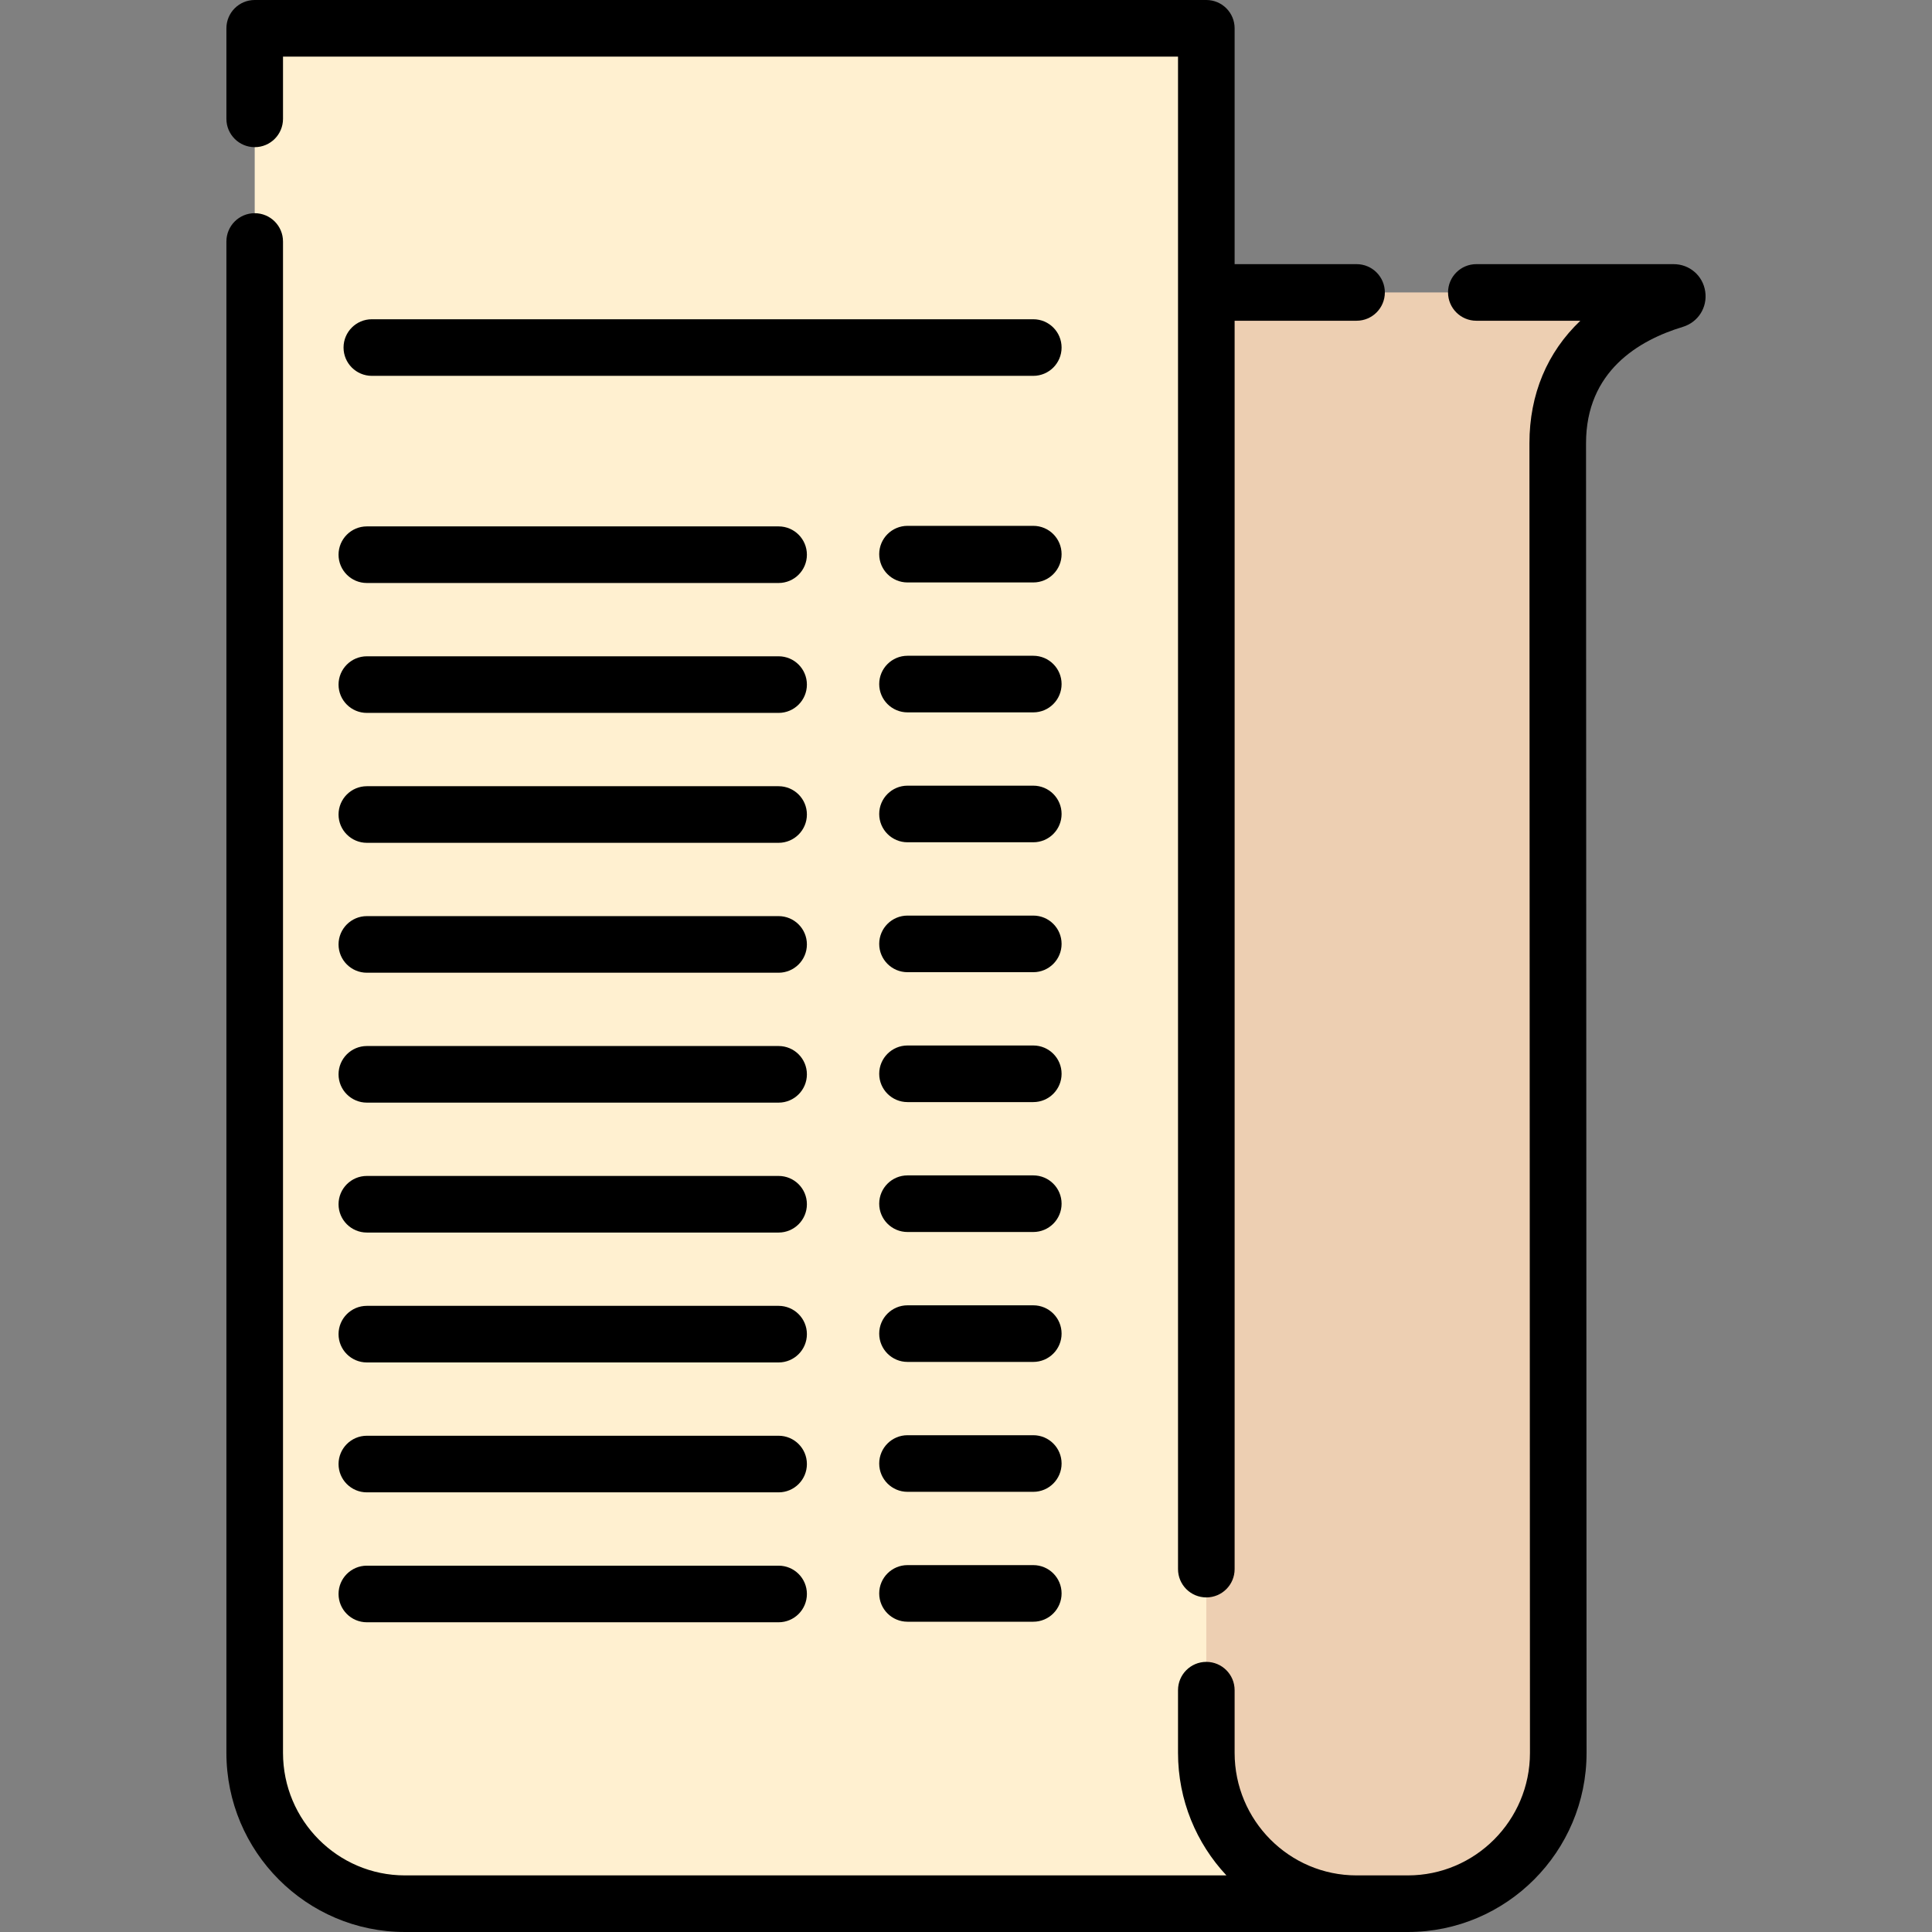 <svg height="512pt" viewBox="-60 0 512 512" width="512pt" xmlns="http://www.w3.org/2000/svg"><rect x="-60" y="0" width="512" height="512" fill="#808080" stroke="none"/><path d="m352.82 117.457.141 347.09c0 22.066-17.848 39.953-39.863 39.953h-252.598c22.023 0 39.871-17.887 39.871-39.953l-.141-347.09c0-22.066 17.848-39.957 39.863-39.957h243.402c1.152 0 1.395 1.621.289 1.953-11.75 3.555-30.965 13.16-30.965 38.004zm0 0" fill="#edcfb2"/><path d="m259.688 464.527v-457.027h-252.188v457.027c0 22.074 17.816 39.973 39.801 39.973h252.199c-21.992 0-39.812-17.898-39.812-39.973zm0 0" fill="#fff0d0"/><path d="m391.906 77.266c-.617-4.211-4.152-7.266-8.41-7.266h-52.25c-4.141 0-7.5 3.359-7.5 7.5s3.359 7.5 7.5 7.5h27.562c-8.754 8.332-13.492 19.453-13.492 32.465l.141 347.074c0 17.898-14.516 32.461-32.359 32.461h-13.602c-17.816 0-32.309-14.566-32.309-32.473v-16.613c0-4.141-3.359-7.5-7.5-7.5s-7.5 3.359-7.5 7.5v16.613c0 12.547 4.875 23.977 12.828 32.473h-217.715c-17.809 0-32.301-14.566-32.301-32.473v-400.527c0-4.141-3.355-7.5-7.5-7.5-4.141 0-7.5 3.359-7.5 7.5v400.527c0 26.176 21.219 47.473 47.301 47.473h265.797c26.117 0 47.359-21.289 47.359-47.465l-.141-347.074c0-19.062 13.949-27.289 25.625-30.828 4.074-1.223 6.582-5.16 5.965-9.367zm0 0"/><path d="m7.5 39c4.141 0 7.5-3.359 7.5-7.5v-16.5h237.188v400.832c0 4.145 3.359 7.5 7.5 7.5 4.145 0 7.5-3.355 7.5-7.5v-330.832h32.312c4.141 0 7.5-3.359 7.5-7.5s-3.359-7.5-7.5-7.5h-32.312v-62.5c0-4.141-3.355-7.5-7.5-7.5h-252.188c-4.141 0-7.5 3.359-7.5 7.5v24c0 4.141 3.359 7.5 7.5 7.5zm0 0"/><path d="m213.832 84.605h-175.289c-4.141 0-7.5 3.359-7.5 7.5s3.359 7.5 7.5 7.5h175.289c4.141 0 7.5-3.359 7.5-7.5s-3.355-7.5-7.5-7.5zm0 0"/><path d="m146.336 139.5h-109.117c-4.141 0-7.5 3.359-7.5 7.5s3.359 7.5 7.5 7.5h109.117c4.141 0 7.5-3.359 7.5-7.5s-3.355-7.5-7.5-7.5zm0 0"/><path d="m213.832 139.355h-33.332c-4.141 0-7.5 3.359-7.5 7.5 0 4.145 3.359 7.5 7.5 7.5h33.332c4.145 0 7.5-3.355 7.5-7.5 0-4.141-3.355-7.5-7.5-7.5zm0 0"/><path d="m146.336 173.926h-109.117c-4.141 0-7.5 3.359-7.5 7.5 0 4.145 3.359 7.5 7.5 7.5h109.117c4.141 0 7.5-3.355 7.5-7.5 0-4.141-3.355-7.5-7.5-7.5zm0 0"/><path d="m213.832 173.785h-33.332c-4.141 0-7.5 3.359-7.5 7.5s3.359 7.5 7.5 7.5h33.332c4.145 0 7.5-3.359 7.5-7.5s-3.355-7.5-7.5-7.5zm0 0"/><path d="m146.336 208.355h-109.117c-4.141 0-7.5 3.355-7.5 7.5 0 4.141 3.359 7.5 7.5 7.5h109.117c4.141 0 7.5-3.359 7.5-7.5 0-4.145-3.355-7.5-7.5-7.5zm0 0"/><path d="m213.832 208.211h-33.332c-4.141 0-7.5 3.359-7.5 7.5 0 4.145 3.359 7.5 7.5 7.5h33.332c4.145 0 7.5-3.355 7.5-7.5 0-4.141-3.355-7.5-7.5-7.5zm0 0"/><path d="m146.336 242.781h-109.117c-4.141 0-7.5 3.359-7.5 7.5 0 4.145 3.359 7.5 7.5 7.5h109.117c4.141 0 7.5-3.355 7.5-7.5 0-4.141-3.355-7.5-7.5-7.5zm0 0"/><path d="m213.832 242.641h-33.332c-4.141 0-7.5 3.355-7.5 7.5 0 4.141 3.359 7.5 7.5 7.5h33.332c4.145 0 7.5-3.359 7.5-7.5 0-4.145-3.355-7.5-7.5-7.5zm0 0"/><path d="m146.336 277.207h-109.117c-4.141 0-7.5 3.359-7.5 7.5 0 4.145 3.359 7.5 7.5 7.5h109.117c4.141 0 7.5-3.355 7.5-7.5 0-4.141-3.355-7.5-7.5-7.5zm0 0"/><path d="m213.832 277.066h-33.332c-4.141 0-7.5 3.359-7.5 7.5s3.359 7.5 7.5 7.5h33.332c4.145 0 7.5-3.359 7.5-7.5s-3.355-7.5-7.5-7.5zm0 0"/><path d="m146.336 311.637h-109.117c-4.141 0-7.5 3.355-7.5 7.5 0 4.141 3.359 7.5 7.5 7.5h109.117c4.141 0 7.5-3.359 7.5-7.5 0-4.145-3.355-7.5-7.5-7.5zm0 0"/><path d="m213.832 311.492h-33.332c-4.141 0-7.5 3.359-7.5 7.5 0 4.145 3.359 7.5 7.5 7.5h33.332c4.145 0 7.5-3.355 7.5-7.5 0-4.141-3.355-7.5-7.5-7.5zm0 0"/><path d="m146.336 346.062h-109.117c-4.141 0-7.5 3.359-7.5 7.5s3.359 7.5 7.5 7.5h109.117c4.141 0 7.5-3.359 7.5-7.5s-3.355-7.5-7.5-7.5zm0 0"/><path d="m213.832 345.922h-33.332c-4.141 0-7.5 3.355-7.5 7.5 0 4.141 3.359 7.5 7.5 7.5h33.332c4.145 0 7.5-3.359 7.5-7.5 0-4.145-3.355-7.5-7.5-7.5zm0 0"/><path d="m146.336 380.488h-109.117c-4.141 0-7.5 3.359-7.5 7.5 0 4.145 3.359 7.5 7.5 7.5h109.117c4.141 0 7.5-3.355 7.5-7.5 0-4.141-3.355-7.5-7.5-7.5zm0 0"/><path d="m213.832 380.348h-33.332c-4.141 0-7.5 3.359-7.5 7.5s3.359 7.5 7.5 7.5h33.332c4.145 0 7.5-3.359 7.5-7.5s-3.355-7.5-7.5-7.5zm0 0"/><path d="m146.336 414.918h-109.117c-4.141 0-7.5 3.355-7.5 7.5 0 4.141 3.359 7.5 7.5 7.5h109.117c4.141 0 7.5-3.359 7.5-7.5 0-4.145-3.355-7.5-7.5-7.5zm0 0"/><path d="m213.832 414.773h-33.332c-4.141 0-7.5 3.359-7.5 7.5 0 4.145 3.359 7.5 7.5 7.5h33.332c4.145 0 7.5-3.355 7.5-7.5 0-4.141-3.355-7.5-7.5-7.5zm0 0"/></svg>